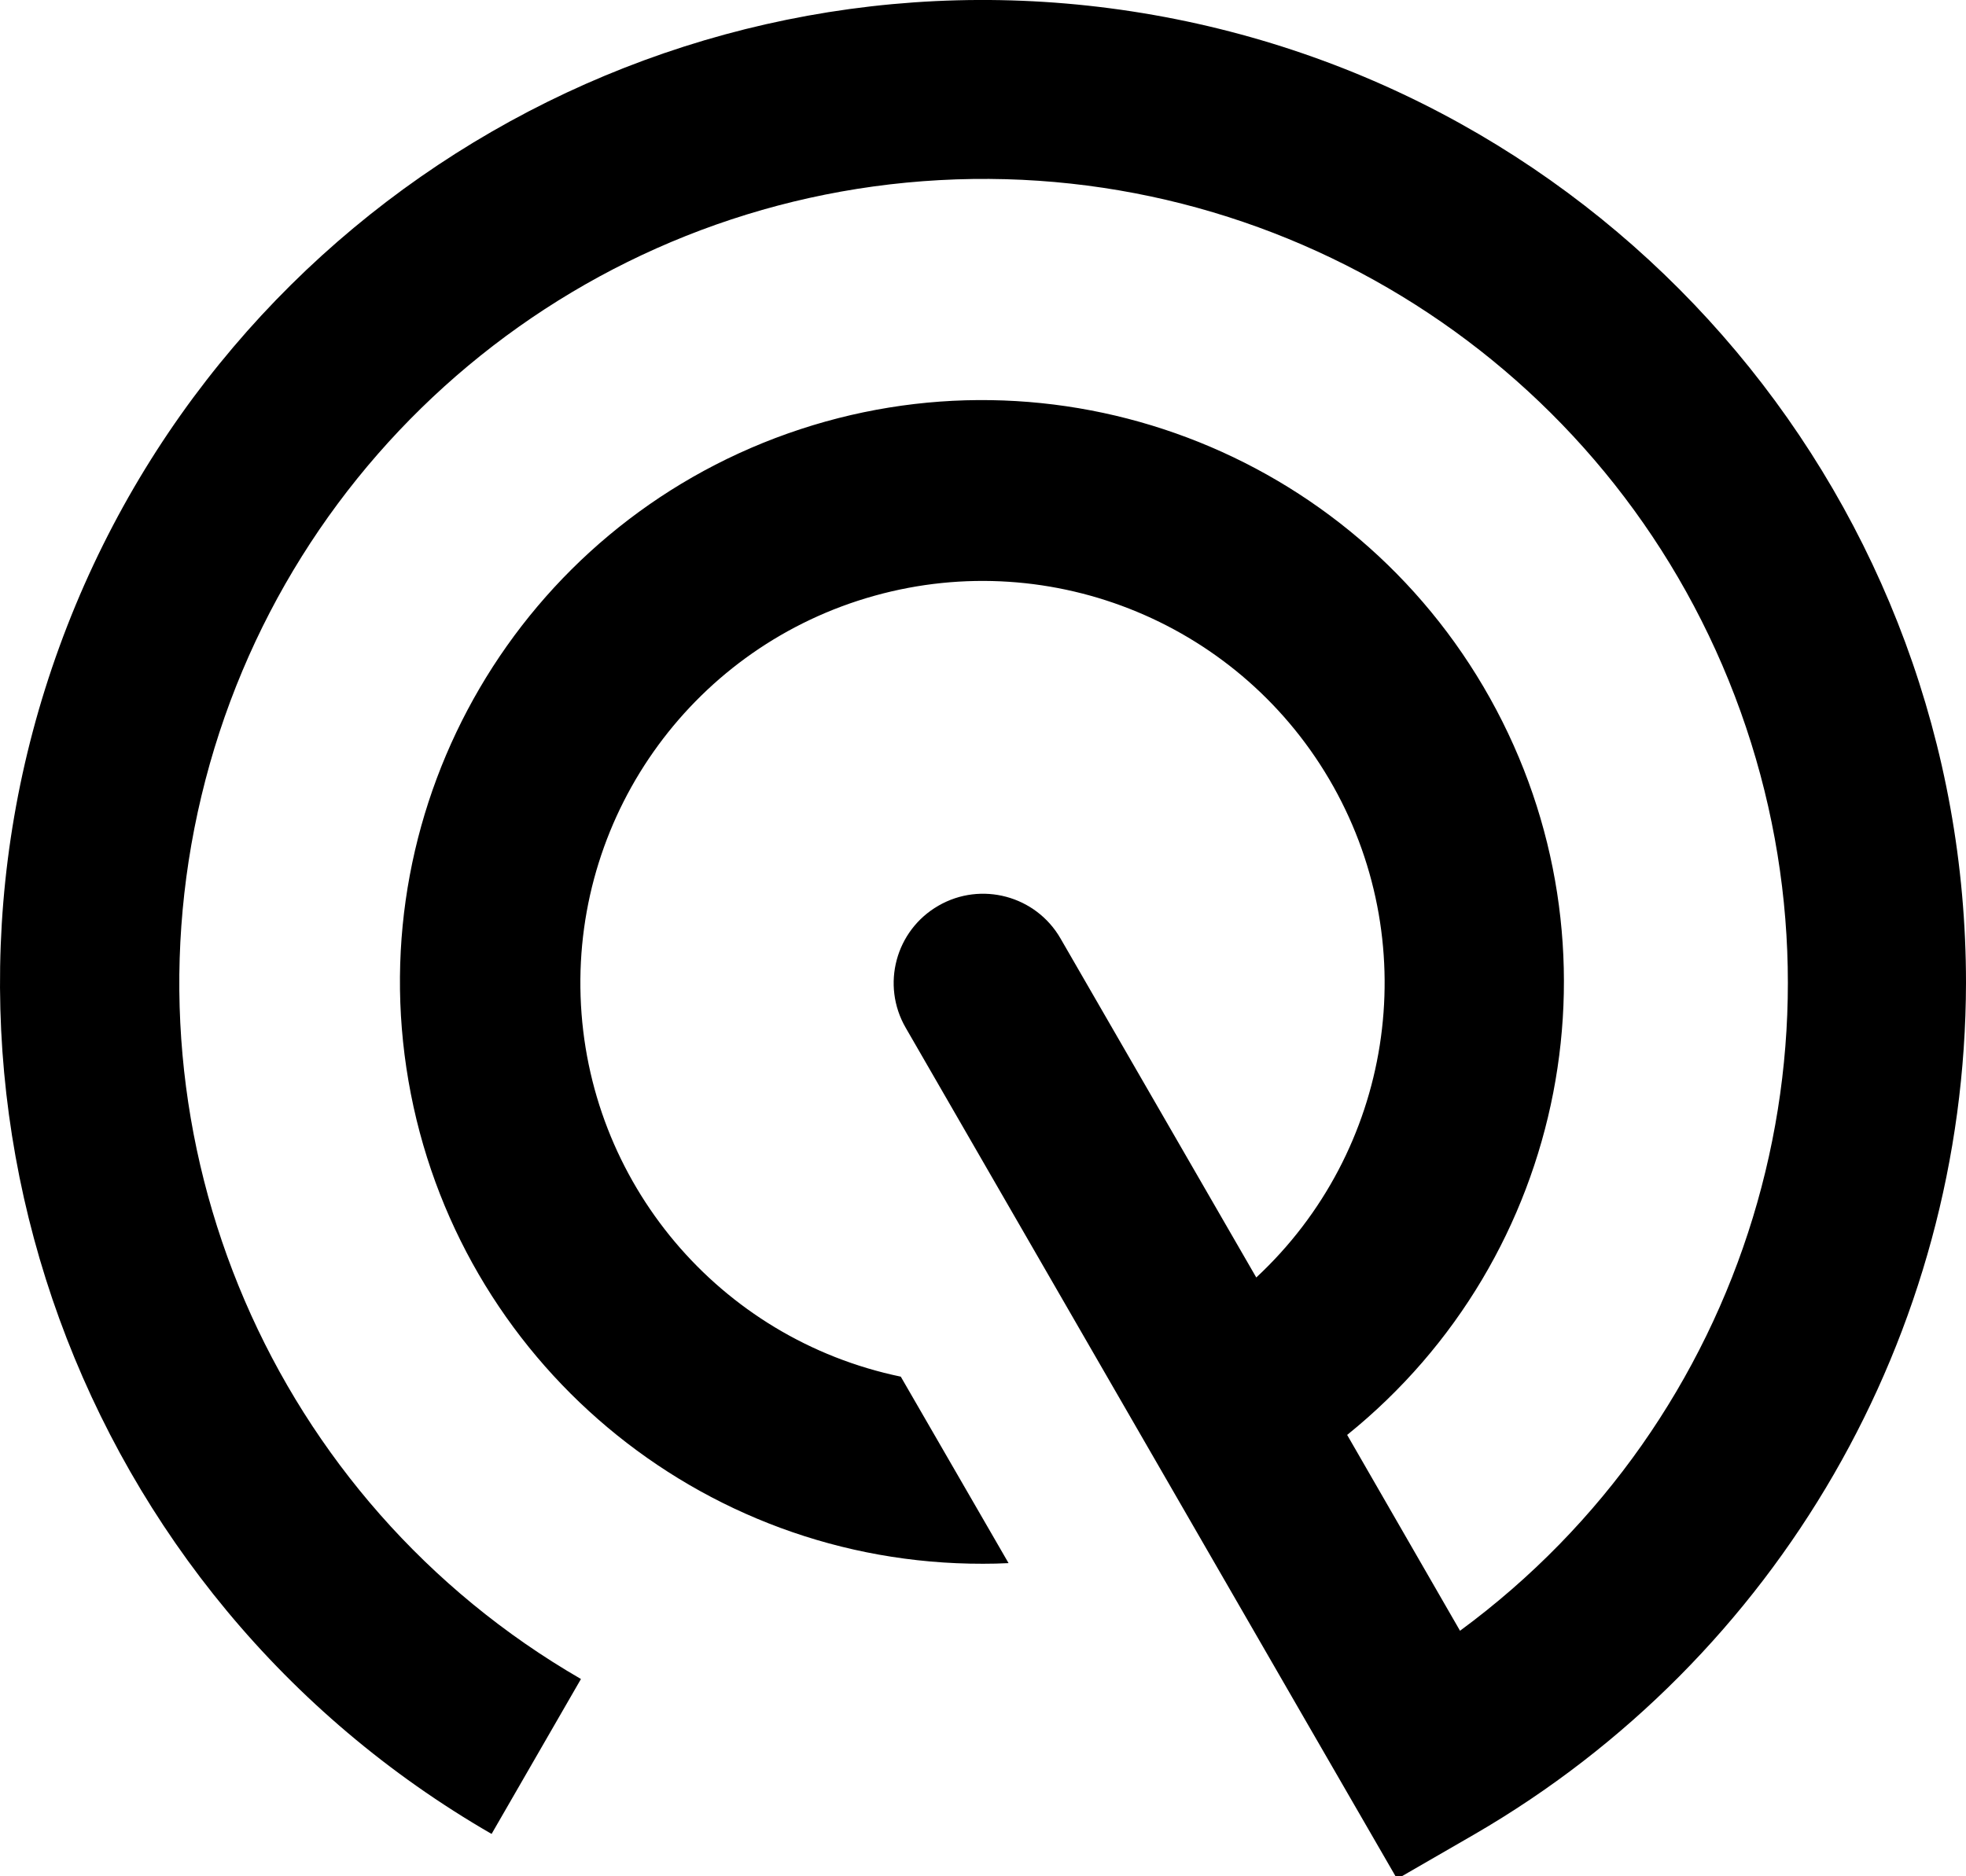 <?xml version="1.0" encoding="UTF-8"?>
<svg width="22px" height="21px" viewBox="0 0 22 21" version="1.1" xmlns="http://www.w3.org/2000/svg" xmlns:xlink="http://www.w3.org/1999/xlink">
    <!-- Generator: Sketch 64 (93537) - https://sketch.com -->
    <title>Path</title>
    <desc>Created with Sketch.</desc>
    <g id="Page-1" stroke="none" stroke-width="1" fill="none" fill-rule="evenodd">
        <path d="M22,11.003 C21.992,14.931 19.898,18.559 16.5,20.53 L15.634,21.03 L14.634,19.299 L10.135,11.503 C9.858,11.024 10.022,10.413 10.501,10.137 C10.979,9.861 11.591,10.025 11.867,10.503 L14.058,14.298 C15.578,12.884 15.935,10.614 14.921,8.803 C13.906,6.992 11.785,6.11 9.785,6.668 C7.786,7.225 6.427,9.079 6.497,11.153 C6.567,13.228 8.047,14.985 10.08,15.408 L11.286,17.495 C11.191,17.5 11.096,17.502 11.001,17.502 C7.827,17.509 5.111,15.226 4.571,12.099 C4.031,8.972 5.824,5.911 8.815,4.852 C11.807,3.793 15.126,5.044 16.674,7.815 C18.221,10.586 17.546,14.068 15.075,16.06 L16.338,18.252 C19.545,15.894 20.822,11.71 19.477,7.963 C18.133,4.217 14.488,1.798 10.513,2.016 C6.539,2.234 3.18,5.037 2.254,8.909 C1.328,12.78 3.055,16.8 6.501,18.792 L5.501,20.526 C0.878,17.857 -1.161,12.254 0.665,7.238 C2.491,2.221 7.655,-0.759 12.912,0.168 C18.169,1.096 22.001,5.665 22,11.003 L22,11.003 Z" id="Path" fill="#000000"></path>
    </g>
</svg>